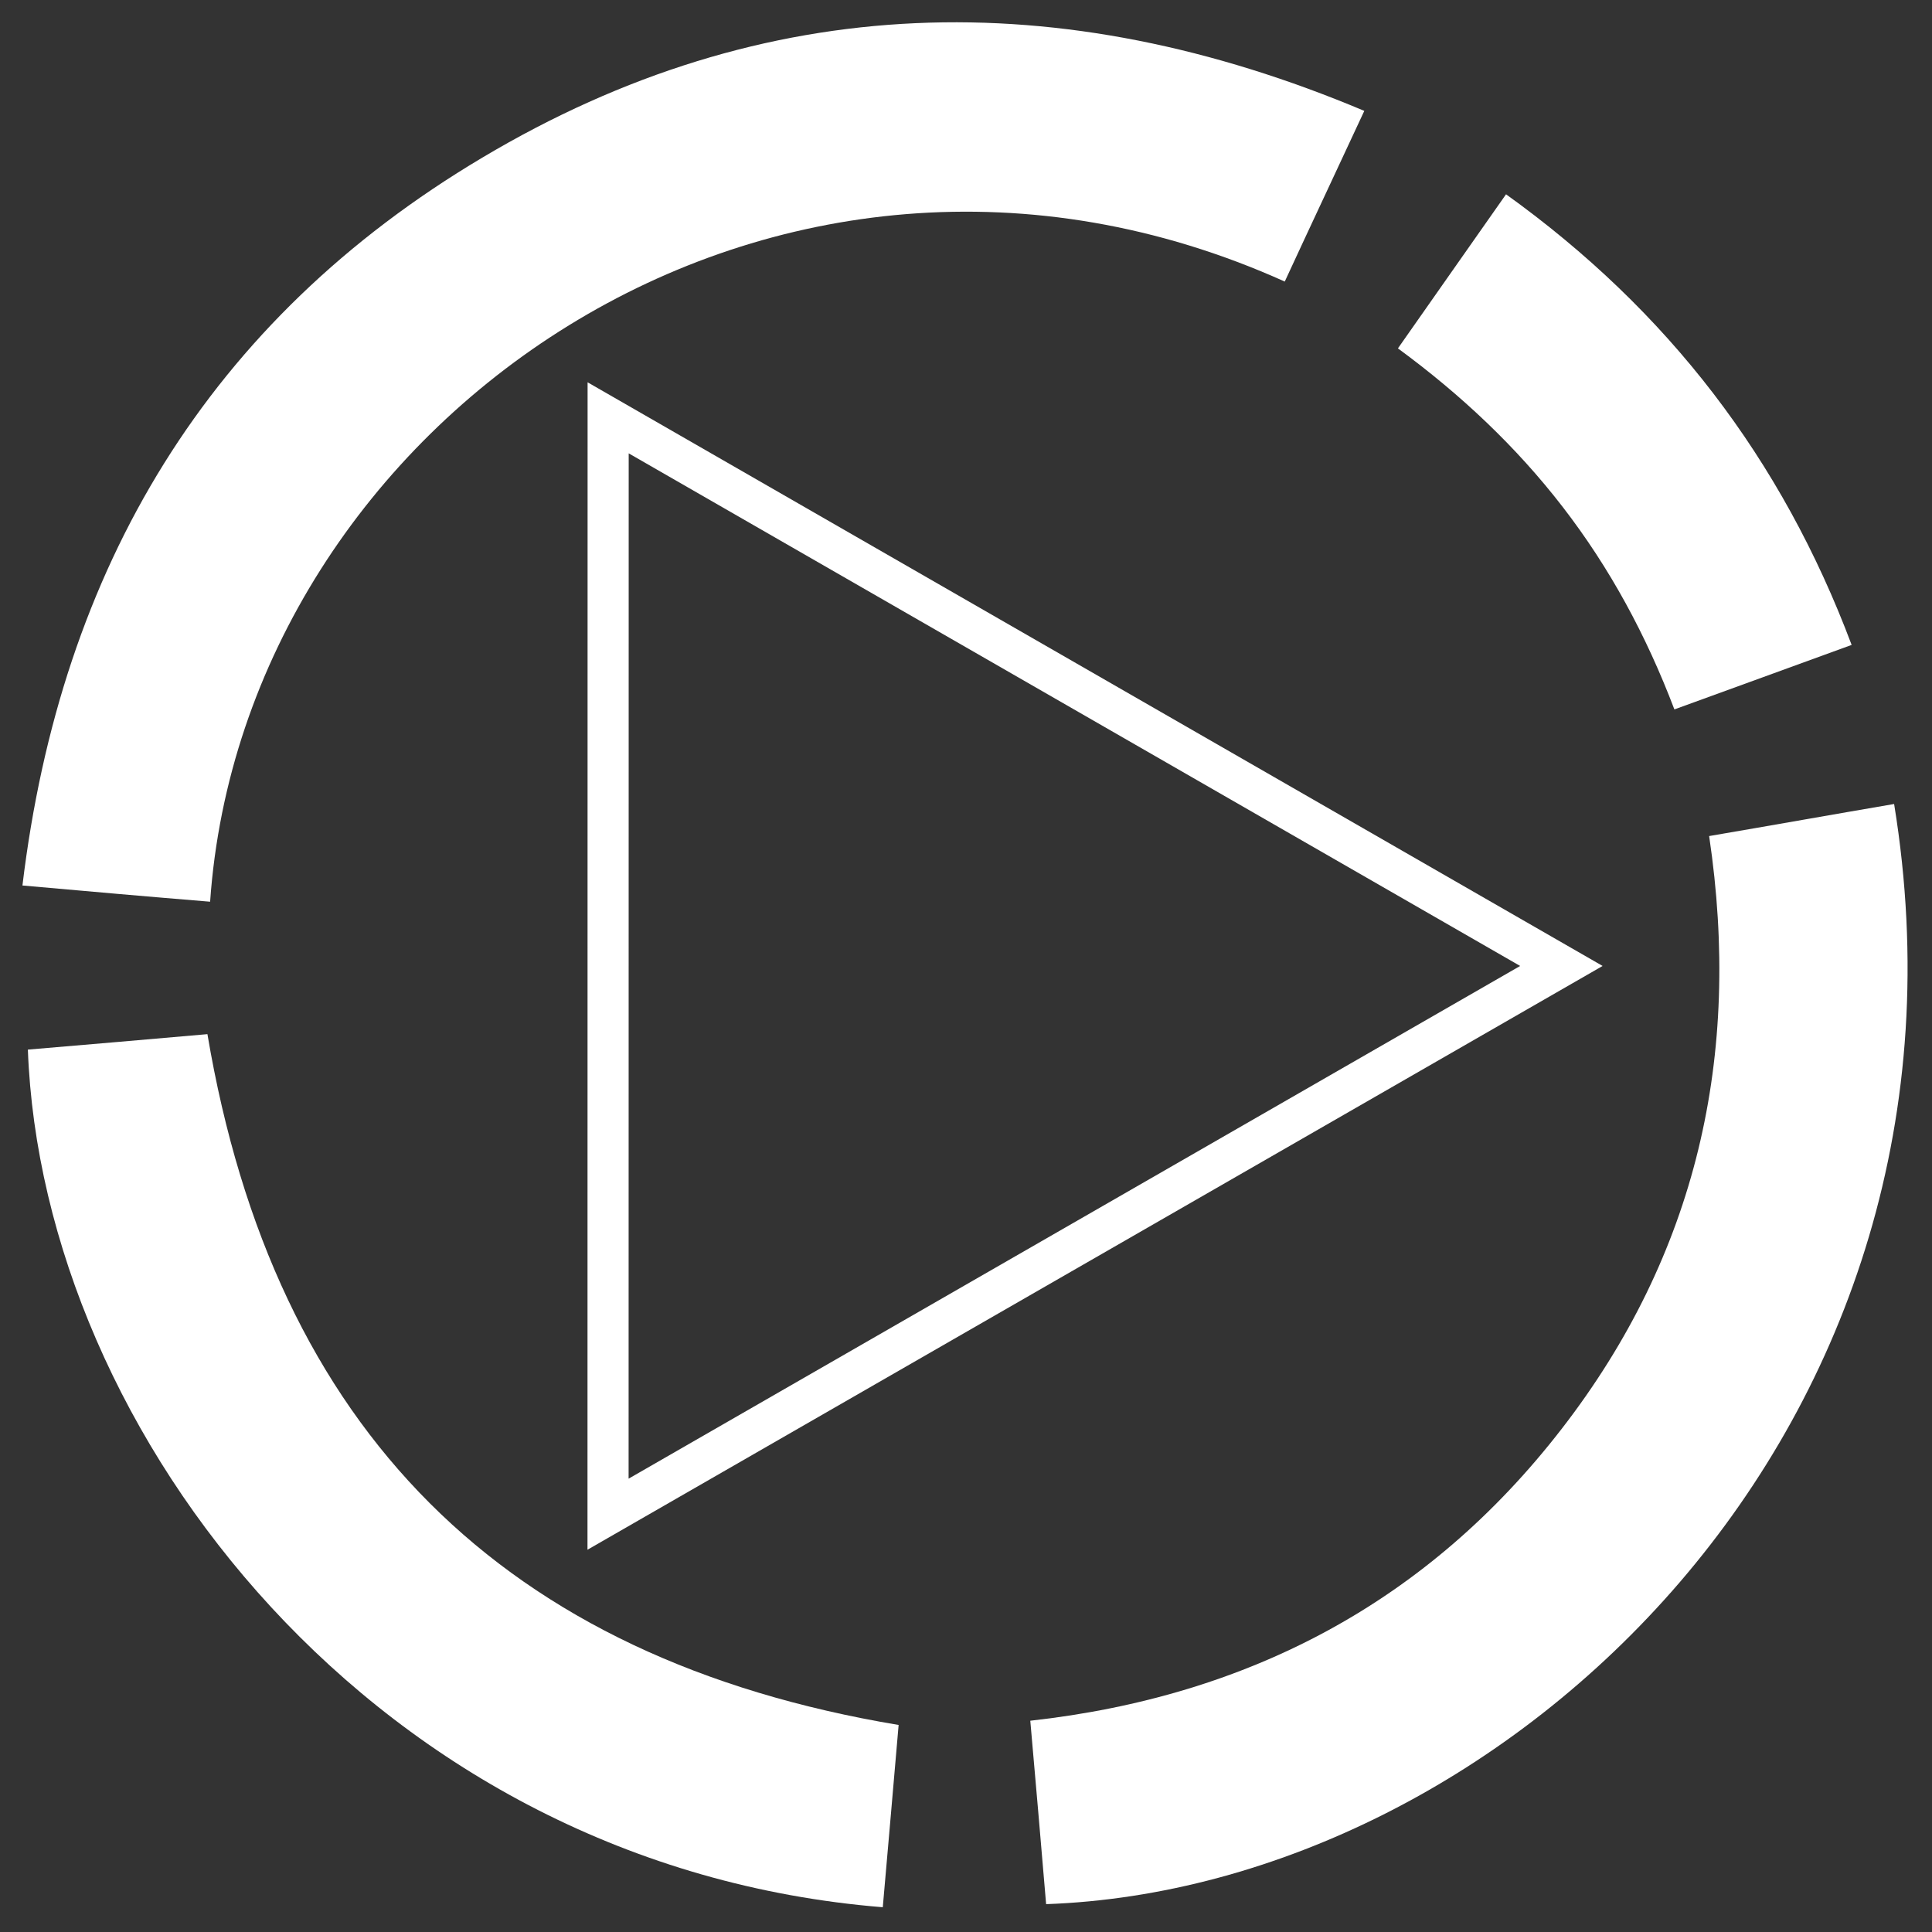 <?xml version="1.0" encoding="utf-8"?>
<!-- Generator: Adobe Illustrator 17.0.0, SVG Export Plug-In . SVG Version: 6.00 Build 0)  -->
<!DOCTYPE svg PUBLIC "-//W3C//DTD SVG 1.1//EN" "http://www.w3.org/Graphics/SVG/1.1/DTD/svg11.dtd">
<svg version="1.1" id="Слой_1" xmlns="http://www.w3.org/2000/svg" xmlns:xlink="http://www.w3.org/1999/xlink" x="0px" y="0px"
	 width="94px" height="94px" viewBox="0 0 94 94" enable-background="new 0 0 94 94" xml:space="preserve">
<rect x="0" y="0" width="94" height="94" fill="#333333" stroke="none"/>
<g>
	<g>
		<defs>
			<rect id="SVGID_1_" x="1.092" y="0.98" width="91.815" height="92.041"/>
		</defs>
		<clipPath id="SVGID_2_">
			<use xlink:href="#SVGID_1_"  overflow="visible"/>
		</clipPath>
		<path clip-path="url(#SVGID_2_)" fill="#FFFFFF" d="M62.509,13.699c1.259-2.725,2.536-5.43,3.87-8.304
			C51.613-0.824,37.221-0.524,23.469,7.668C10.167,15.578,2.953,27.602,1.092,43.083c3.157,0.282,6.144,0.544,9.131,0.789
			C11.858,20.481,37.71,2.539,62.509,13.699L62.509,13.699z M62.509,13.699"/>
		<path clip-path="url(#SVGID_2_)" fill="#FFFFFF" d="M92.157,39.118c-2.969,0.507-5.919,1.034-9,1.56
			c1.596,10.709-0.62,20.365-7.158,28.82c-6.501,8.417-15.218,13.04-25.871,14.223c0.263,3.025,0.526,5.974,0.77,8.924
			C73.199,91.856,97.097,69.46,92.157,39.118L92.157,39.118z M92.157,39.118"/>
	</g>
	<path fill="#FFFFFF" d="M10.092,50.316c-2.837,0.245-5.787,0.507-8.736,0.752C2.05,69.761,18.358,90.804,42.951,92.795
		c0.263-3.026,0.527-5.994,0.771-8.868C24.483,80.714,13.342,69.573,10.092,50.316L10.092,50.316z M10.092,50.316"/>
	<path fill="#FFFFFF" d="M76.037,24.671c2.292,2.968,4.057,6.237,5.429,9.845c2.856-1.034,5.674-2.067,8.624-3.138
		c-3.401-9.055-8.943-16.269-16.815-21.925c-1.747,2.499-3.476,4.942-5.26,7.497C71.058,19.185,73.763,21.721,76.037,24.671
		L76.037,24.671z M76.037,24.671"/>
	<polygon fill="none" stroke="#FFFFFF" stroke-width="2" stroke-miterlimit="10" points="29.589,20.329 29.584,73.672 
		75.968,46.998 	"/>
</g>
</svg>
